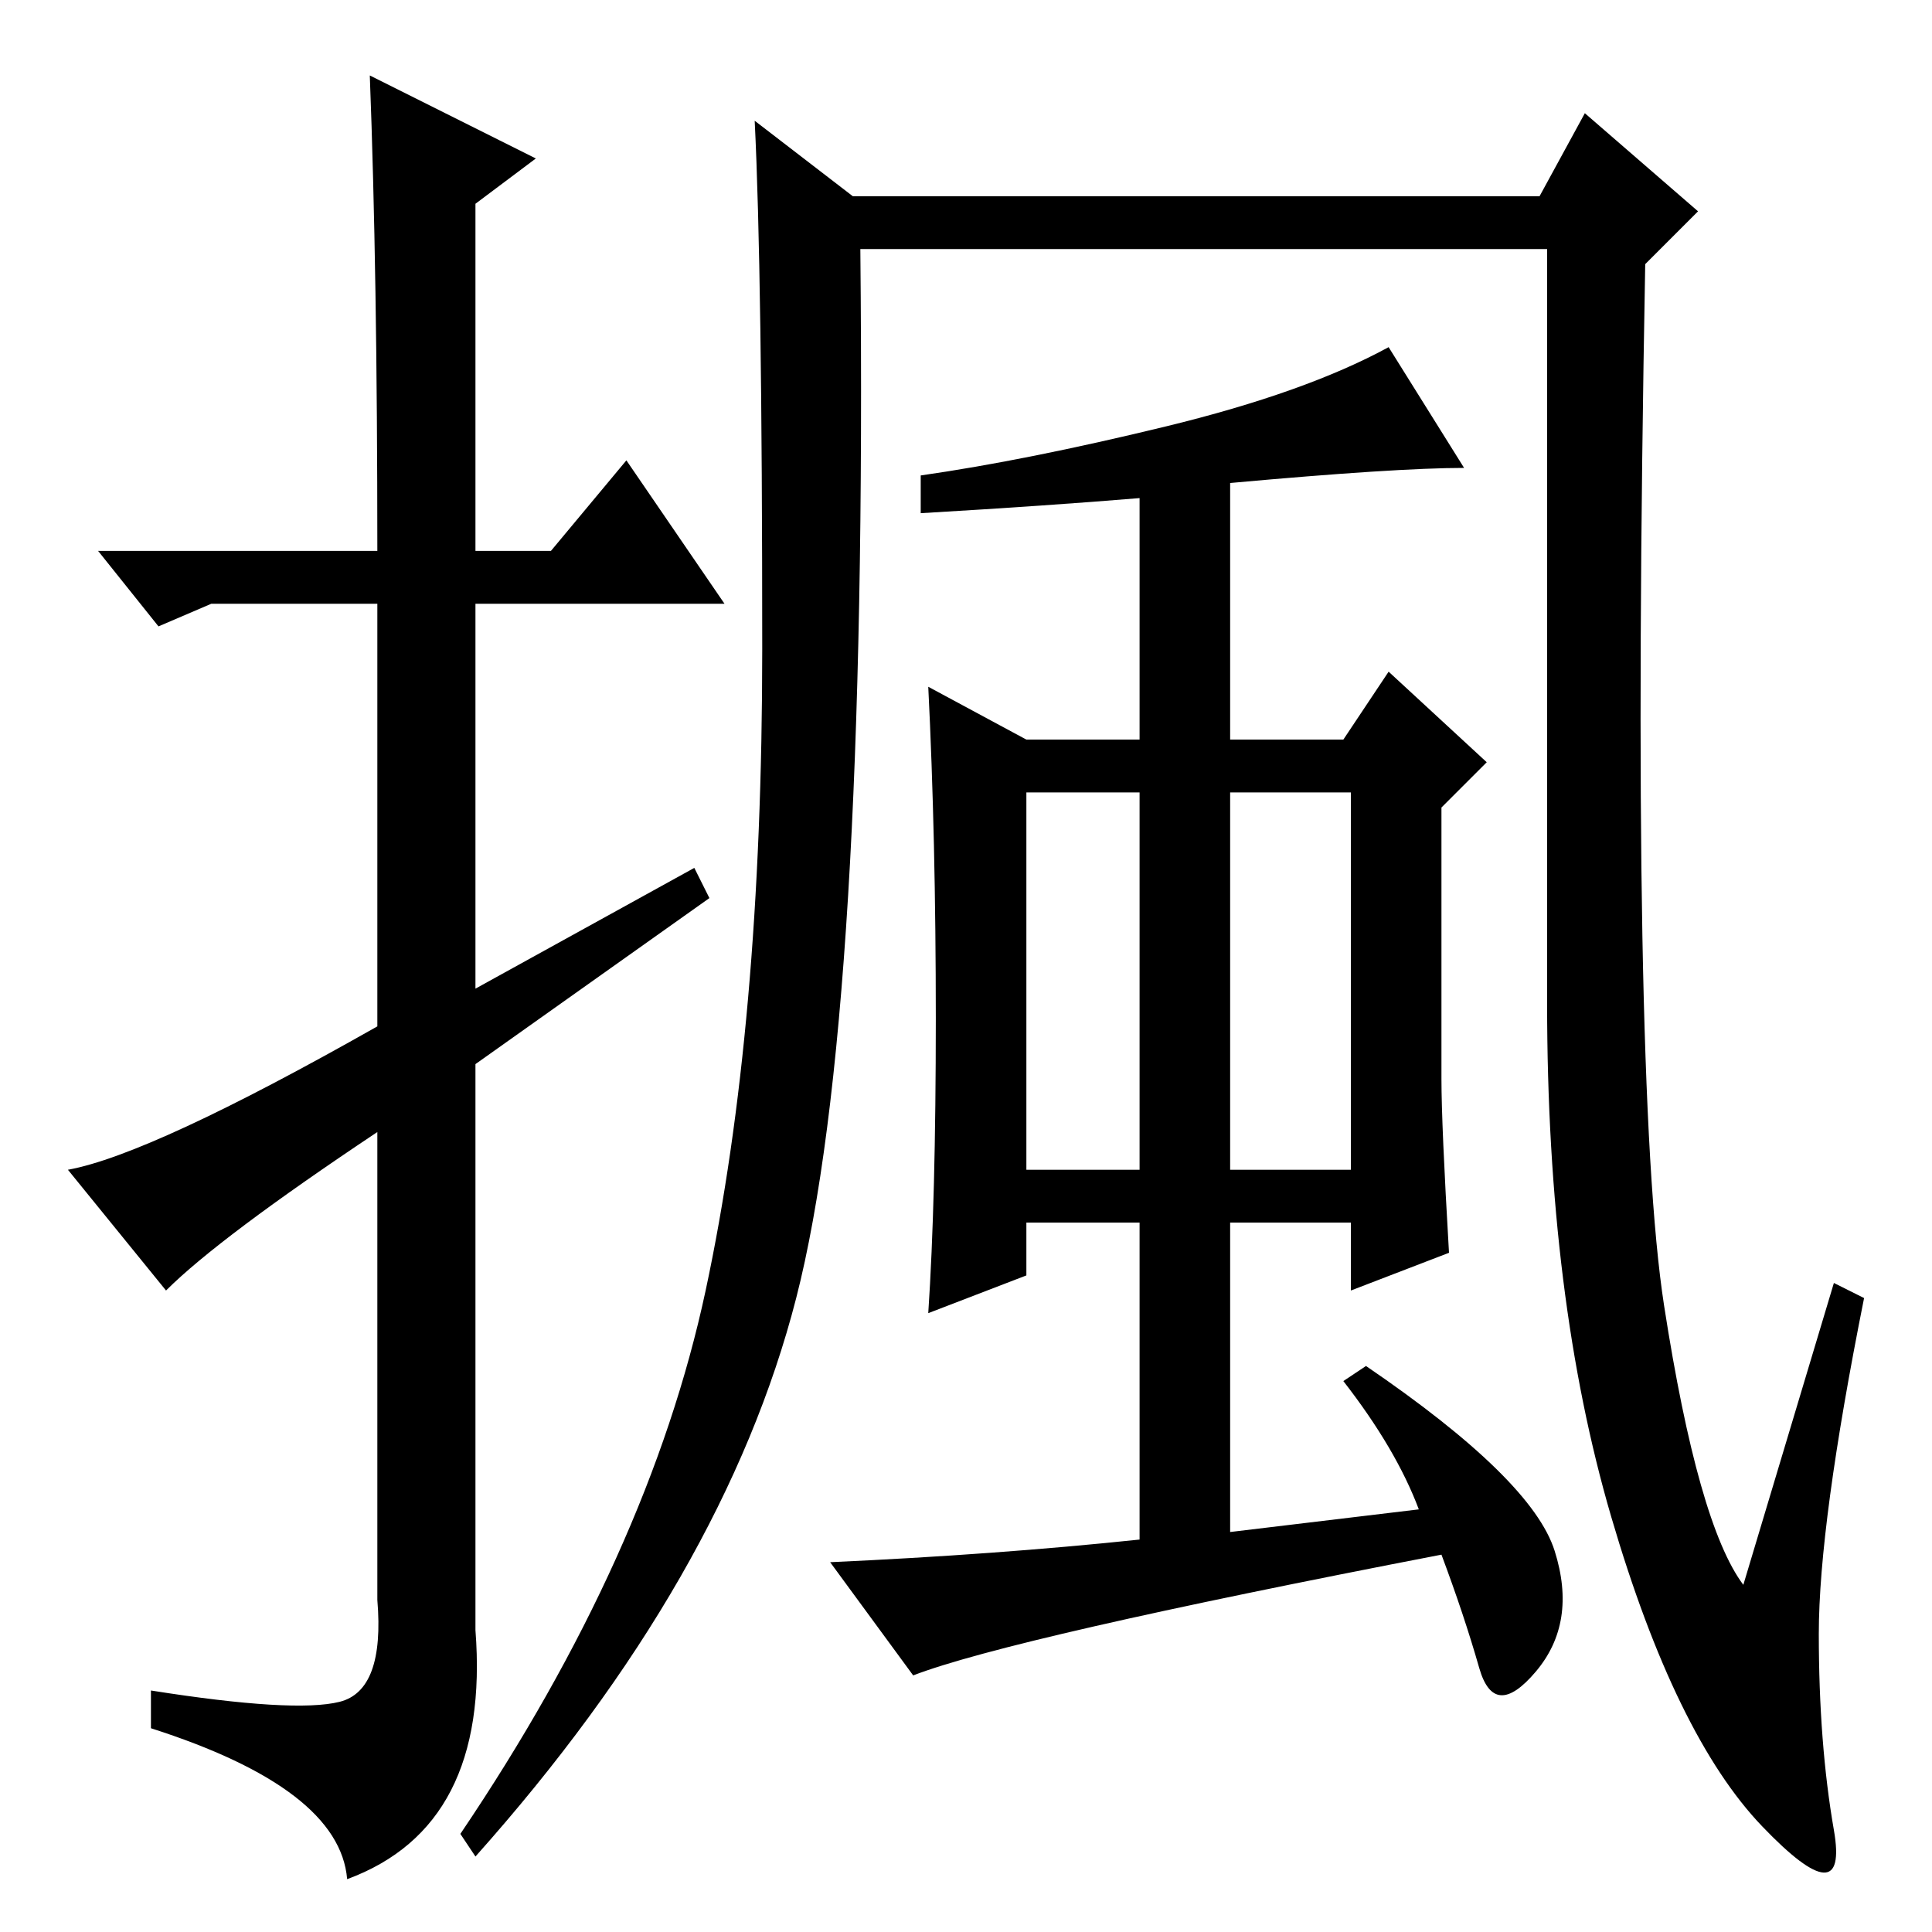 <?xml version="1.0" standalone="no"?>
<!DOCTYPE svg PUBLIC "-//W3C//DTD SVG 1.1//EN" "http://www.w3.org/Graphics/SVG/1.1/DTD/svg11.dtd" >
<svg xmlns="http://www.w3.org/2000/svg" xmlns:xlink="http://www.w3.org/1999/xlink" version="1.1" viewBox="0 -36 256 256">
  <g transform="matrix(1 0 0 -1 0 220)">
   <path fill="currentColor"
d="M22 85l-13 16q11 2 41 19v56h-22l-7 -3l-8 10h37q0 37 -1 63l22 -11l-8 -6v-46h10l10 12l13 -19h-33v-51l29 16l2 -4l-31 -22v-75q2 -26 -17 -33q-1 12 -26 20v5q19 -3 25 -1.5t5 13.5v62q-21 -14 -28 -21zM243 86l4 -2q-6 -30 -6 -44.5t2 -26t-9.5 0.5t-20 41t-8.5 68
v100h-91q1 -102 -8.5 -139t-42.5 -74l-2 3q25 37 32.5 72t7.5 85t-1 70l13 -10h91l6 11l15 -13l-7 -7q-2 -109 2.5 -138t10.5 -37zM163 101h16v50h-16v-50zM121 34l-11 15q22 1 41 3v42h-15v-7l-13 -5q1 15 1 39t-1 44l13 -7h15v32q-12 -1 -29 -2v5q14 2 32.5 6.5t29.5 10.5
l10 -16q-9 0 -31 -2v-34h15l6 9l13 -12l-6 -6v-36q0 -6 1 -23l-13 -5v9h-16v-41l25 3q-3 8 -10 17l3 2q22 -15 25 -24.5t-2.5 -16t-7.5 0.5t-5 15q-57 -11 -70 -16zM136 101h15v50h-15v-50z" />
  </g>

</svg>
